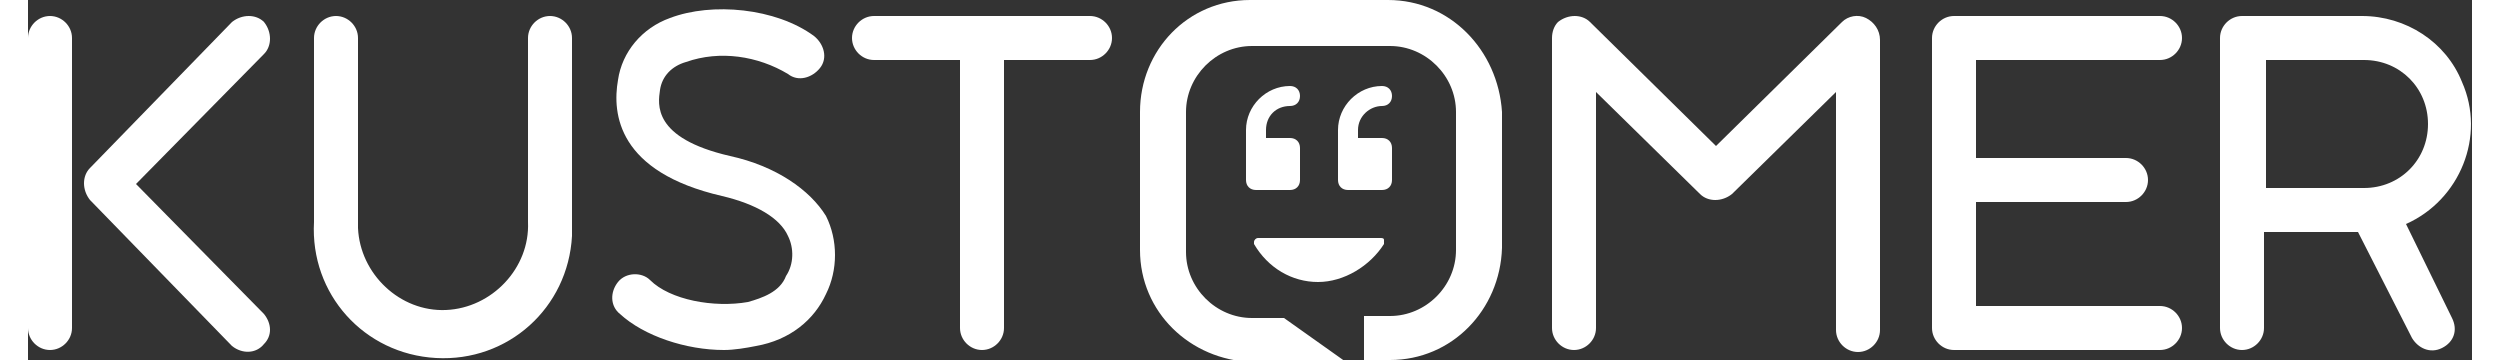 <?xml version="1.0" encoding="utf-8"?>
<!-- Generator: Adobe Illustrator 19.0.0, SVG Export Plug-In . SVG Version: 6.00 Build 0)  -->
<svg version="1.1" id="Layer_1" xmlns="http://www.w3.org/2000/svg" xmlns:xlink="http://www.w3.org/1999/xlink"  width="125" height="18" x="0px" y="0px"
	 viewBox="-243 347.4 122.2 18" style="enable-background:new -243 347.4 122.2 18;" xml:space="preserve">
<rect x="-243" y="347.4" width="122.2" height="18" fill="#333333" stroke="none"/>
<style type="text/css">
	.st0{fill:#FFFFFF;}
</style>
<title>Logo</title>
<path class="st0" d="M-175.3,352.7c0.3,0,0.5-0.2,0.5-0.5s-0.2-0.5-0.5-0.5c-1.2,0-2.2,1-2.2,2.2v2.5c0,0.3,0.2,0.5,0.5,0.5h1.7
	c0.3,0,0.5-0.2,0.5-0.5c0,0,0,0,0,0v-1.6c0-0.3-0.2-0.5-0.5-0.5c0,0,0,0,0,0h-1.2v-0.4C-176.5,353.2-175.9,352.7-175.3,352.7z"/>
<path class="st0" d="M-179.9,352.7c0.3,0,0.5-0.2,0.5-0.5s-0.2-0.5-0.5-0.5c-1.2,0-2.2,1-2.2,2.2v2.5c0,0.3,0.2,0.5,0.5,0.5h1.7
	c0.3,0,0.5-0.2,0.5-0.5v-1.6c0-0.3-0.2-0.5-0.5-0.5h-1.2v-0.4C-181.1,353.2-180.6,352.7-179.9,352.7z"/>
<path class="st0" d="M-178.5,361.5c1.3,0,2.6-0.8,3.3-1.9c0-0.1,0-0.2,0-0.2c0-0.1-0.1-0.1-0.2-0.1h-6.1c-0.1,0-0.2,0.1-0.2,0.2
	c0,0,0,0.1,0,0.1C-181,360.8-179.8,361.5-178.5,361.5z"/>
<path class="st0" d="M-241.9,348.2c-0.6,0-1.1,0.5-1.1,1.1v14.5c0,0.6,0.5,1.1,1.1,1.1s1.1-0.5,1.1-1.1v-14.5
	C-240.8,348.7-241.3,348.2-241.9,348.2C-241.9,348.2-241.9,348.2-241.9,348.2z"/>
<path class="st0" d="M-231.2,348.5c-0.4-0.4-1.1-0.4-1.6,0l-7.1,7.3c-0.4,0.4-0.4,1.1,0,1.6l7.1,7.3c0.5,0.4,1.2,0.4,1.6-0.1
	c0.4-0.4,0.4-1,0-1.5l-6.4-6.5l6.4-6.5C-230.8,349.7-230.8,349-231.2,348.5C-231.2,348.5-231.2,348.5-231.2,348.5z"/>
<path class="st0" d="M-216.9,348.2c-0.6,0-1.1,0.5-1.1,1.1v9.2c0.1,2.3-1.8,4.3-4.1,4.4s-4.3-1.8-4.4-4.1c0-0.1,0-0.2,0-0.3v-9.2
	c0-0.6-0.5-1.1-1.1-1.1s-1.1,0.5-1.1,1.1v9.2c-0.2,3.6,2.5,6.6,6.1,6.8c3.6,0.2,6.6-2.5,6.8-6.1c0-0.2,0-0.5,0-0.7v-9.2
	C-215.8,348.7-216.3,348.2-216.9,348.2C-216.9,348.2-216.9,348.2-216.9,348.2z"/>
<path class="st0" d="M-207.9,355.2c-3.9-0.9-3.6-2.6-3.5-3.3c0.1-0.7,0.6-1.2,1.3-1.4c1.7-0.6,3.6-0.3,5.1,0.6
	c0.5,0.4,1.2,0.2,1.6-0.3c0.4-0.5,0.2-1.2-0.3-1.6c-1.9-1.4-5.1-1.7-7.2-0.9c-1.4,0.5-2.4,1.7-2.6,3.1c-0.3,1.7,0,4.6,5.2,5.8
	c1.7,0.4,2.9,1.1,3.3,2c0.3,0.6,0.3,1.4-0.1,2c-0.3,0.8-1.2,1.1-1.9,1.3c-1.7,0.3-3.9-0.1-4.9-1.1c-0.4-0.4-1.2-0.4-1.6,0.1
	s-0.4,1.2,0.1,1.6l0,0c1.2,1.1,3.3,1.8,5.2,1.8c0.5,0,1.1-0.1,1.6-0.2c1.7-0.3,2.9-1.3,3.5-2.6c0.6-1.2,0.6-2.7,0-3.9
	C-203.9,356.9-205.6,355.7-207.9,355.2z"/>
<path class="st0" d="M-189.9,348.2h-10.8c-0.6,0-1.1,0.5-1.1,1.1c0,0.6,0.5,1.1,1.1,1.1h4.3v13.4c0,0.6,0.5,1.1,1.1,1.1
	s1.1-0.5,1.1-1.1v-13.4h4.3c0.6,0,1.1-0.5,1.1-1.1S-189.3,348.2-189.9,348.2L-189.9,348.2z"/>
<path class="st0" d="M-151.1,348.3c-0.4-0.2-0.9-0.1-1.2,0.2l-6.3,6.2l-6.3-6.2c-0.4-0.4-1.1-0.4-1.6,0c-0.2,0.2-0.3,0.5-0.3,0.8
	v14.5c0,0.6,0.5,1.1,1.1,1.1s1.1-0.5,1.1-1.1V352l5.2,5.1c0.4,0.4,1.1,0.4,1.6,0l5.2-5.1v11.9c0,0.6,0.5,1.1,1.1,1.1
	s1.1-0.5,1.1-1.1v-14.5C-150.4,348.9-150.7,348.5-151.1,348.3z"/>
<path class="st0" d="M-136.4,350.4c0.6,0,1.1-0.5,1.1-1.1s-0.5-1.1-1.1-1.1h-10.3c-0.6,0-1.1,0.5-1.1,1.1c0,0,0,0,0,0v14.5
	c0,0.6,0.5,1.1,1.1,1.1l0,0h10.3c0.6,0,1.1-0.5,1.1-1.1s-0.5-1.1-1.1-1.1h-9.2v-5.2h7.5c0.6,0,1.1-0.5,1.1-1.1s-0.5-1.1-1.1-1.1
	h-7.5v-4.9H-136.4z"/>
<path class="st0" d="M-124.1,358.6c2.7-1.2,4-4.4,2.8-7.1c-0.8-2-2.8-3.3-5-3.3h-6c-0.6,0-1.1,0.5-1.1,1.1c0,0,0,0,0,0v14.5
	c0,0.6,0.5,1.1,1.1,1.1c0.6,0,1.1-0.5,1.1-1.1V359h4.7l2.7,5.3c0.3,0.5,0.9,0.8,1.5,0.5s0.8-0.9,0.5-1.5l0,0L-124.1,358.6z
	 M-131.1,356.8v-6.4h4.9c1.8,0,3.2,1.4,3.2,3.2c0,1.8-1.4,3.2-3.2,3.2L-131.1,356.8z"/>
<path class="st0" d="M-175,347.4h-6.9c-3.1,0-5.5,2.5-5.5,5.6v6.9c0,3.1,2.5,5.5,5.6,5.6h4.7l-3.1-2.2h-1.6c-1.8,0-3.3-1.5-3.3-3.3
	V353c0-1.8,1.5-3.3,3.3-3.3h6.9c1.8,0,3.3,1.5,3.3,3.3v6.9c0,1.8-1.5,3.3-3.3,3.3h-1.3v2.2h1.3c3.1,0,5.5-2.5,5.6-5.6V353
	C-169.5,349.9-171.9,347.4-175,347.4z"/>
</svg>
